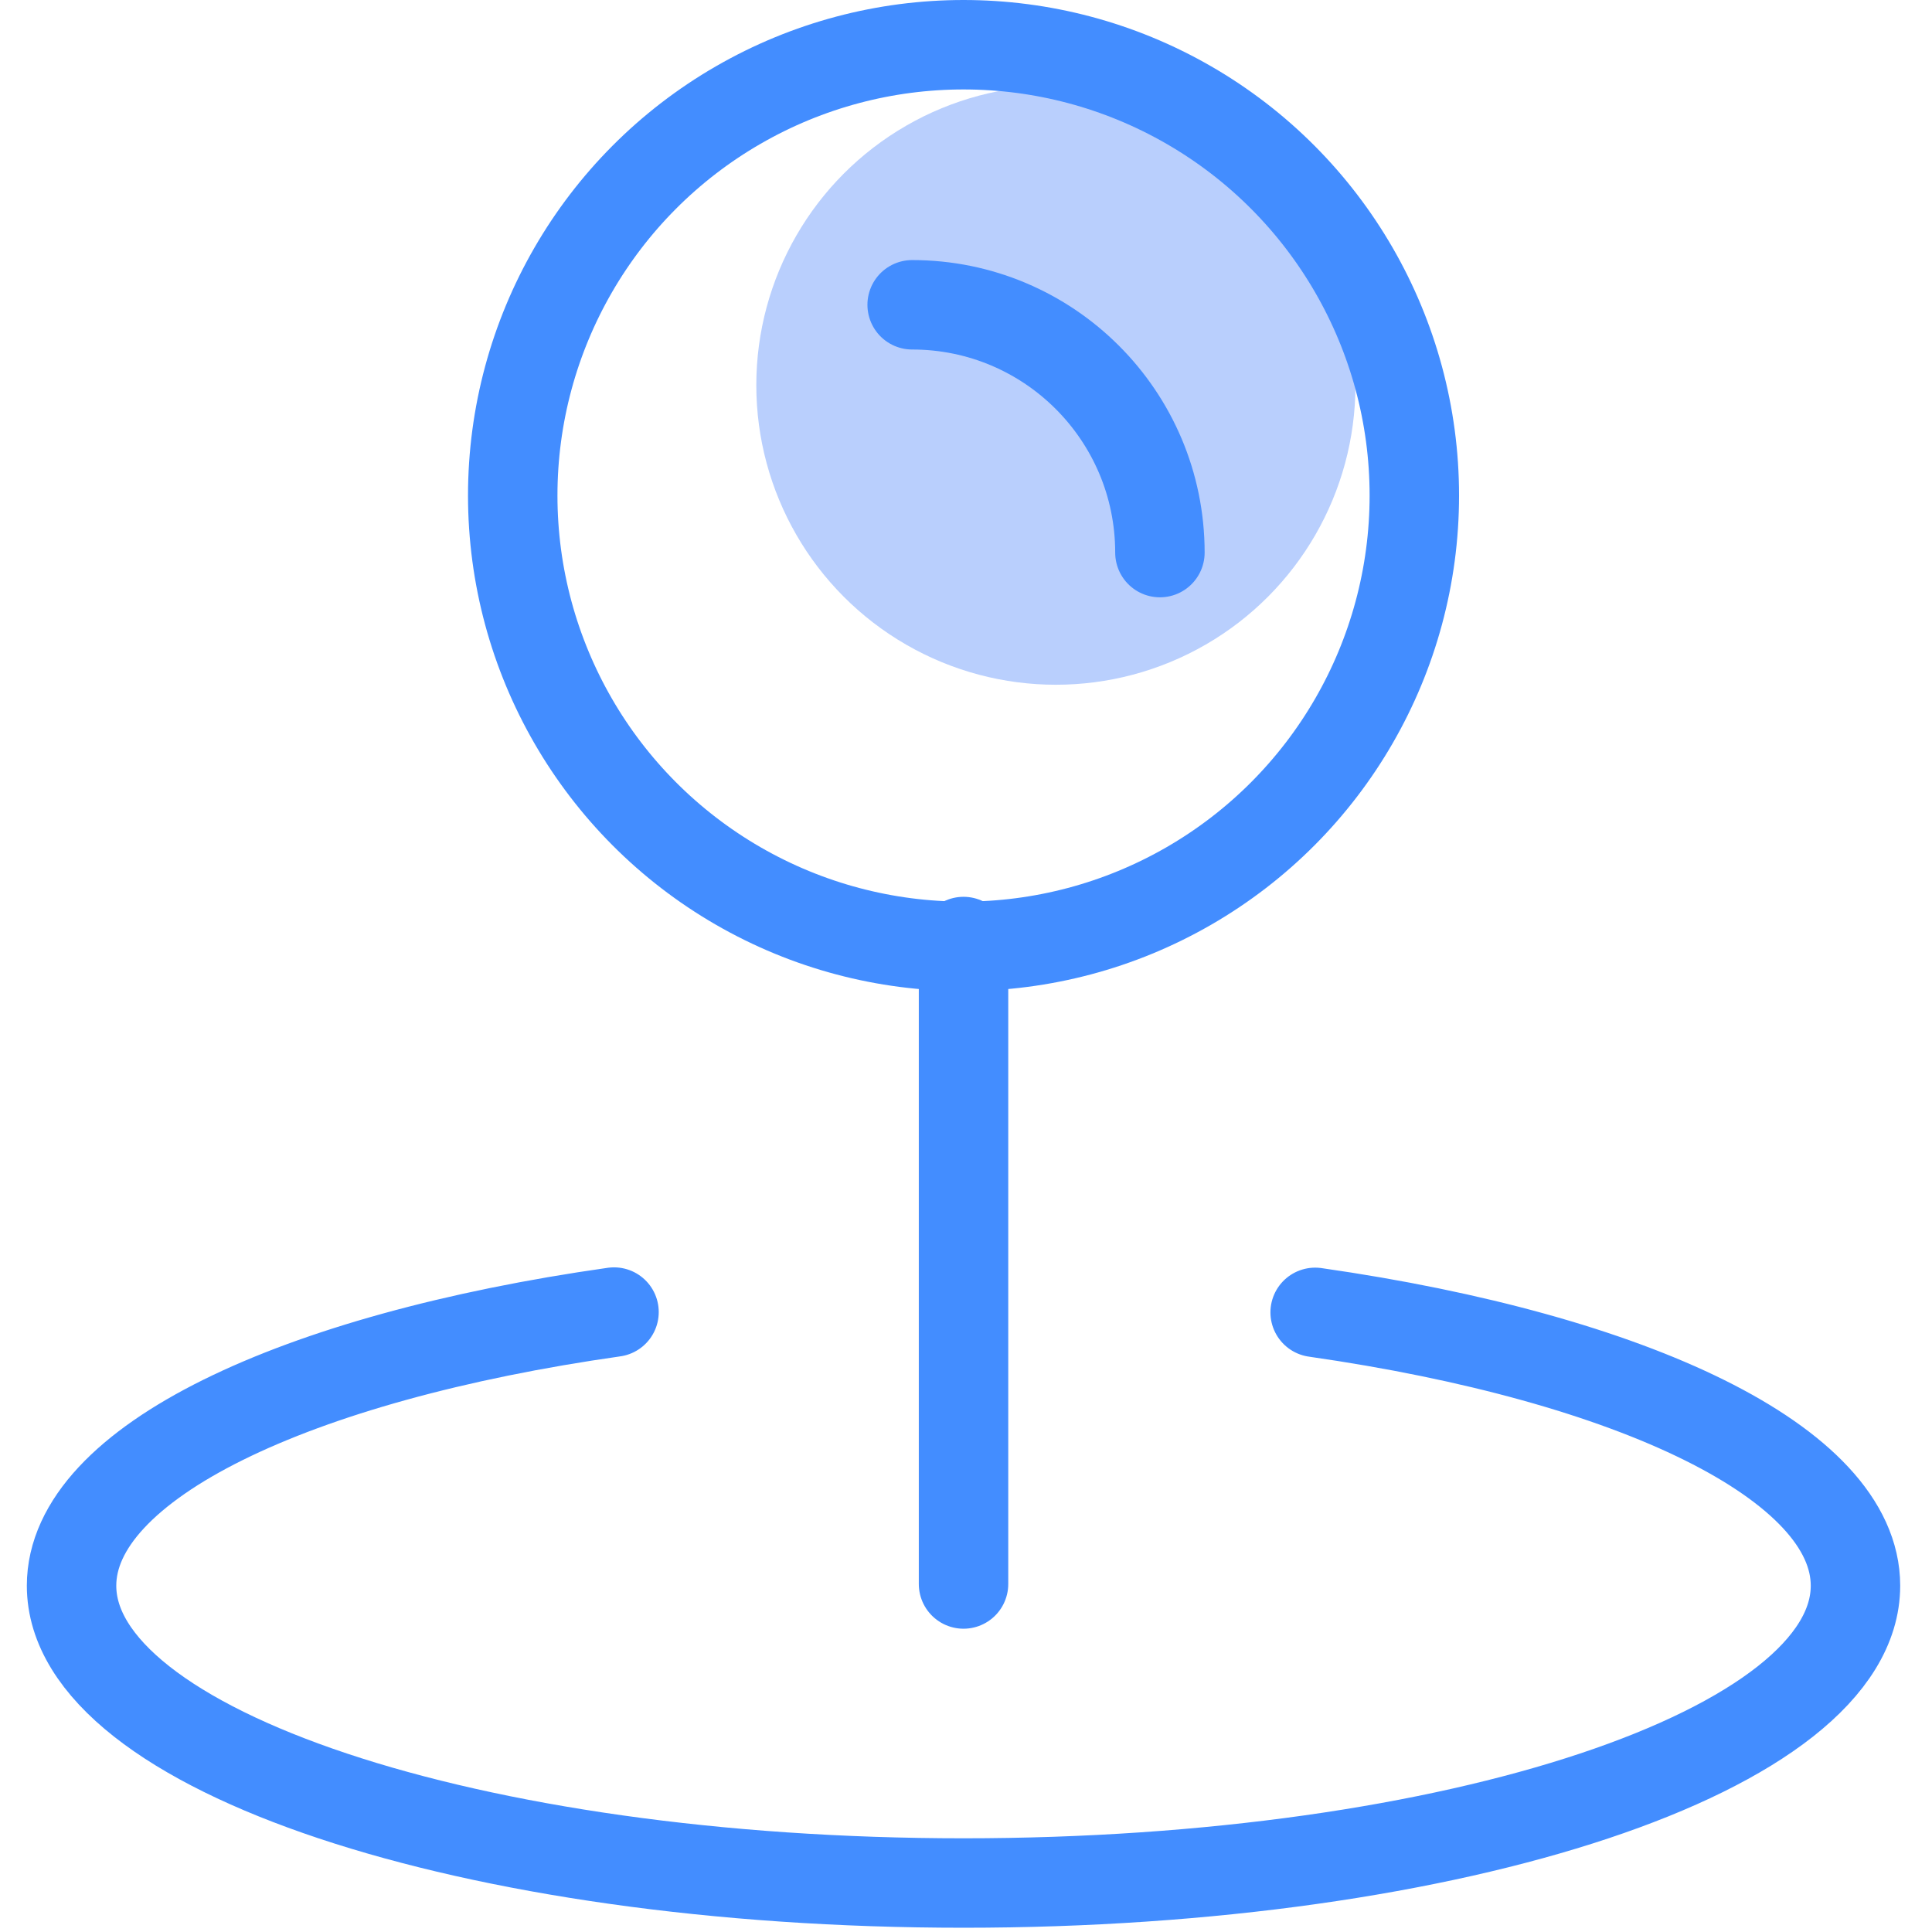 <svg xmlns="http://www.w3.org/2000/svg" width="54" height="54" viewBox="0 0 54 54">
    <g fill="none" fill-rule="evenodd" transform="translate(2)">
        <path stroke="#438DFF" stroke-linecap="round" stroke-linejoin="round" stroke-width="2.5" d="M15.162 36.673C6.25 37.94 0 40.887 0 44.321c0 4.59 11.162 8.31 24.93 8.31 13.77 0 24.931-3.72 24.931-8.31 0-3.426-6.22-6.368-15.102-7.64"/>
        <path stroke="#438DFF" stroke-linecap="round" stroke-width="2.5" d="M24.931 44.273L24.931 26.316"/>
        <circle cx="27.512" cy="10.766" r="8.373" fill="#B9CFFD"/>
        <circle cx="24.931" cy="13.85" r="12.6" stroke="#438DFF" stroke-width="2.5"/>
        <path stroke="#438DFF" stroke-linecap="round" stroke-width="2.5" d="M30.42 15.445c0-3.825-3.1-6.926-6.925-6.926"/>
    </g>
</svg>
